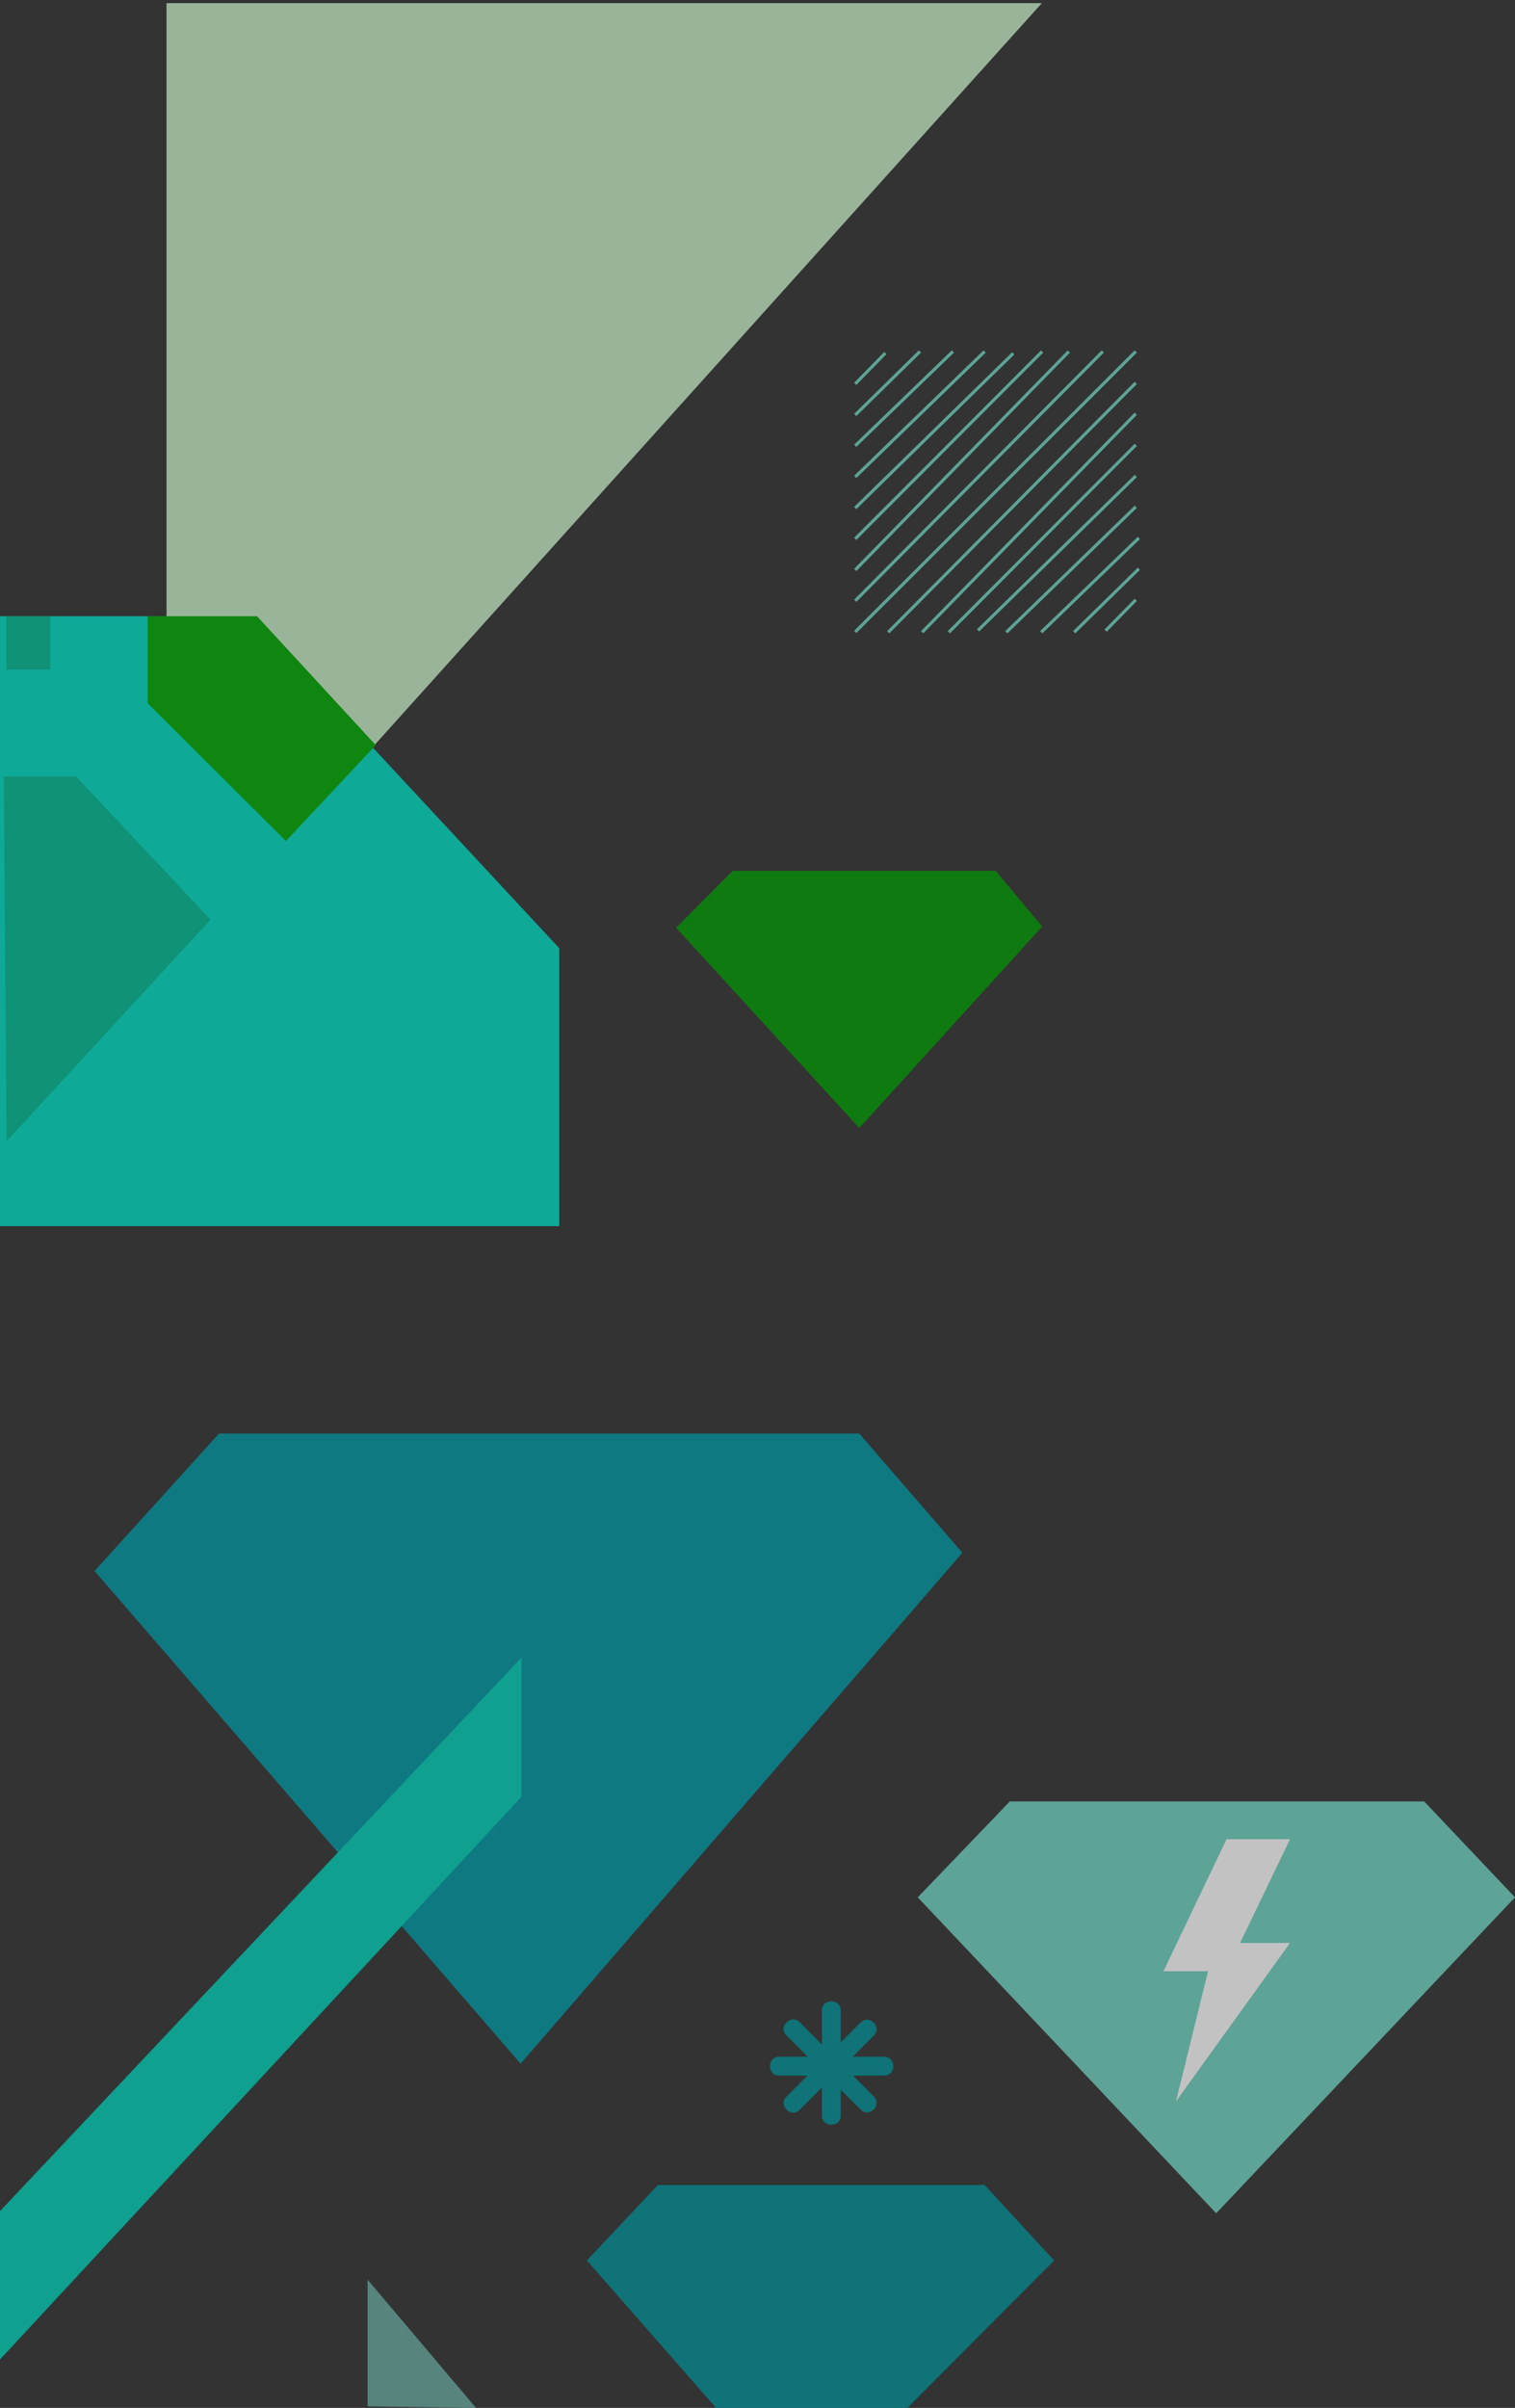 <?xml version="1.0" encoding="utf-8"?>
<!-- Generator: Adobe Illustrator 19.2.1, SVG Export Plug-In . SVG Version: 6.00 Build 0)  -->
<svg version="1.1" id="Camada_1" xmlns="http://www.w3.org/2000/svg" xmlns:xlink="http://www.w3.org/1999/xlink" x="0px" y="0px"
	 viewBox="0 0 482.2 765.9" style="enable-background:new 0 0 482.2 765.9;" xml:space="preserve">
<rect x="0" y="0" width="482.2" height="765.9" fill="#333333" stroke="none"/>
<style type="text/css">
	.st0{opacity:0.7;}
	.st1{fill:#00DBC3;}
	.st2{fill:#C6EBC6;}
	.st3{fill:#00A900;}
	.st4{fill:#00BB91;}
	.st5{fill:#0097A4;}
	.st6{fill:none;stroke:#6ED4C1;stroke-miterlimit:10;}
	.st7{fill:#009900;}
	.st8{fill:#6FD3C1;}
	.st9{fill:#FFFFFF;}
	.st10{fill:#008E95;}
	.st11{fill:#00CEB8;}
	.st12{opacity:0.5;fill:#7CD8CA;}
</style>
<g class="st0">
	<polygon class="st1" points="0,362.7 0,390 178,390 178,301.6 79.8,196 0,196 	"/>
	<polygon class="st2" points="53,198 53,1 331.6,1 116.3,240.2 	"/>
	<polygon class="st3" points="47,196 81.8,196 119.6,237 91,267.5 47,223.7 	"/>
	<rect x="2" y="196" class="st4" width="14" height="17"/>
	<polygon class="st4" points="1.2,247 24.2,247 67,292.5 2.1,363 	"/>
	<polygon class="st5" points="30.1,499.7 69.7,456 273.5,456 306.3,493.9 165.7,656.4 	"/>
	<g>
		<line class="st6" x1="272.2" y1="122.1" x2="281.8" y2="112.3"/>
		<line class="st6" x1="272.2" y1="141.8" x2="303.3" y2="111.8"/>
		<line class="st6" x1="272.2" y1="151.7" x2="313.4" y2="111.8"/>
		<line class="st6" x1="272.2" y1="161.6" x2="322.5" y2="112.4"/>
		<line class="st6" x1="272.2" y1="171.4" x2="331.7" y2="111.8"/>
		<line class="st6" x1="272.2" y1="181.3" x2="340.2" y2="111.8"/>
		<line class="st6" x1="272.2" y1="191.1" x2="351" y2="111.8"/>
		<line class="st6" x1="272.2" y1="201" x2="361.5" y2="111.8"/>
		<line class="st6" x1="272.2" y1="132" x2="292.8" y2="111.8"/>
		<line class="st6" x1="361.5" y1="190.8" x2="351.9" y2="200.6"/>
		<line class="st6" x1="362.5" y1="171.1" x2="331.4" y2="201.1"/>
		<line class="st6" x1="361.5" y1="161.2" x2="320.3" y2="201.1"/>
		<line class="st6" x1="361.5" y1="151.4" x2="311.3" y2="200.5"/>
		<line class="st6" x1="361.5" y1="141.5" x2="302" y2="201.1"/>
		<line class="st6" x1="361.5" y1="131.6" x2="293.5" y2="201.1"/>
		<line class="st6" x1="361.5" y1="121.8" x2="282.7" y2="201.1"/>
		<line class="st6" x1="362.5" y1="180.9" x2="341.9" y2="201.1"/>
	</g>
	<polygon class="st7" points="273.5,358.8 331.7,294.7 316.9,277 233.2,277 215.2,295.1 	"/>
	<polygon class="st8" points="292.1,603.5 321.4,573 453.3,573 482.2,603.5 387.1,704 	"/>
	<polygon class="st9" points="390.4,585 410.6,585 394.7,618 410.6,618 374.3,668.4 384.5,627 370.3,627 	"/>
	<polygon class="st10" points="186.8,719 209.4,695 313.4,695 335.5,719 288.2,766.5 228,766 	"/>
	<polyline class="st11" points="0,727 0,703.3 166,527.2 166,571.5 0,750.5 0,727 	"/>
	<g>
		<g>
			<path class="st10" d="M248,660.2c11.1,0,22.2,0,33.4,0c3.9,0,3.9-6,0-6c-11.1,0-22.2,0-33.4,0C244.1,654.2,244.1,660.2,248,660.2
				L248,660.2z"/>
		</g>
	</g>
	<g>
		<g>
			<path class="st10" d="M261.6,639.5c0,11.1,0,22.2,0,33.4c0,3.9,6,3.9,6,0c0-11.1,0-22.2,0-33.4
				C267.6,635.6,261.6,635.6,261.6,639.5L261.6,639.5z"/>
		</g>
	</g>
	<g>
		<g>
			<path class="st10" d="M273.9,643.3c-7.9,7.9-15.7,15.7-23.6,23.6c-2.7,2.7,1.5,7,4.2,4.2c7.9-7.9,15.7-15.7,23.6-23.6
				C280.9,644.8,276.7,640.6,273.9,643.3L273.9,643.3z"/>
		</g>
	</g>
	<g>
		<g>
			<path class="st10" d="M278.1,666.8c-7.9-7.9-15.7-15.7-23.6-23.6c-2.7-2.7-7,1.5-4.2,4.2c7.9,7.9,15.7,15.7,23.6,23.6
				C276.6,673.8,280.9,669.6,278.1,666.8L278.1,666.8z"/>
		</g>
	</g>
</g>
<polygon class="st12" points="151.5,765.9 117,725.1 117,765.4 "/>
</svg>

